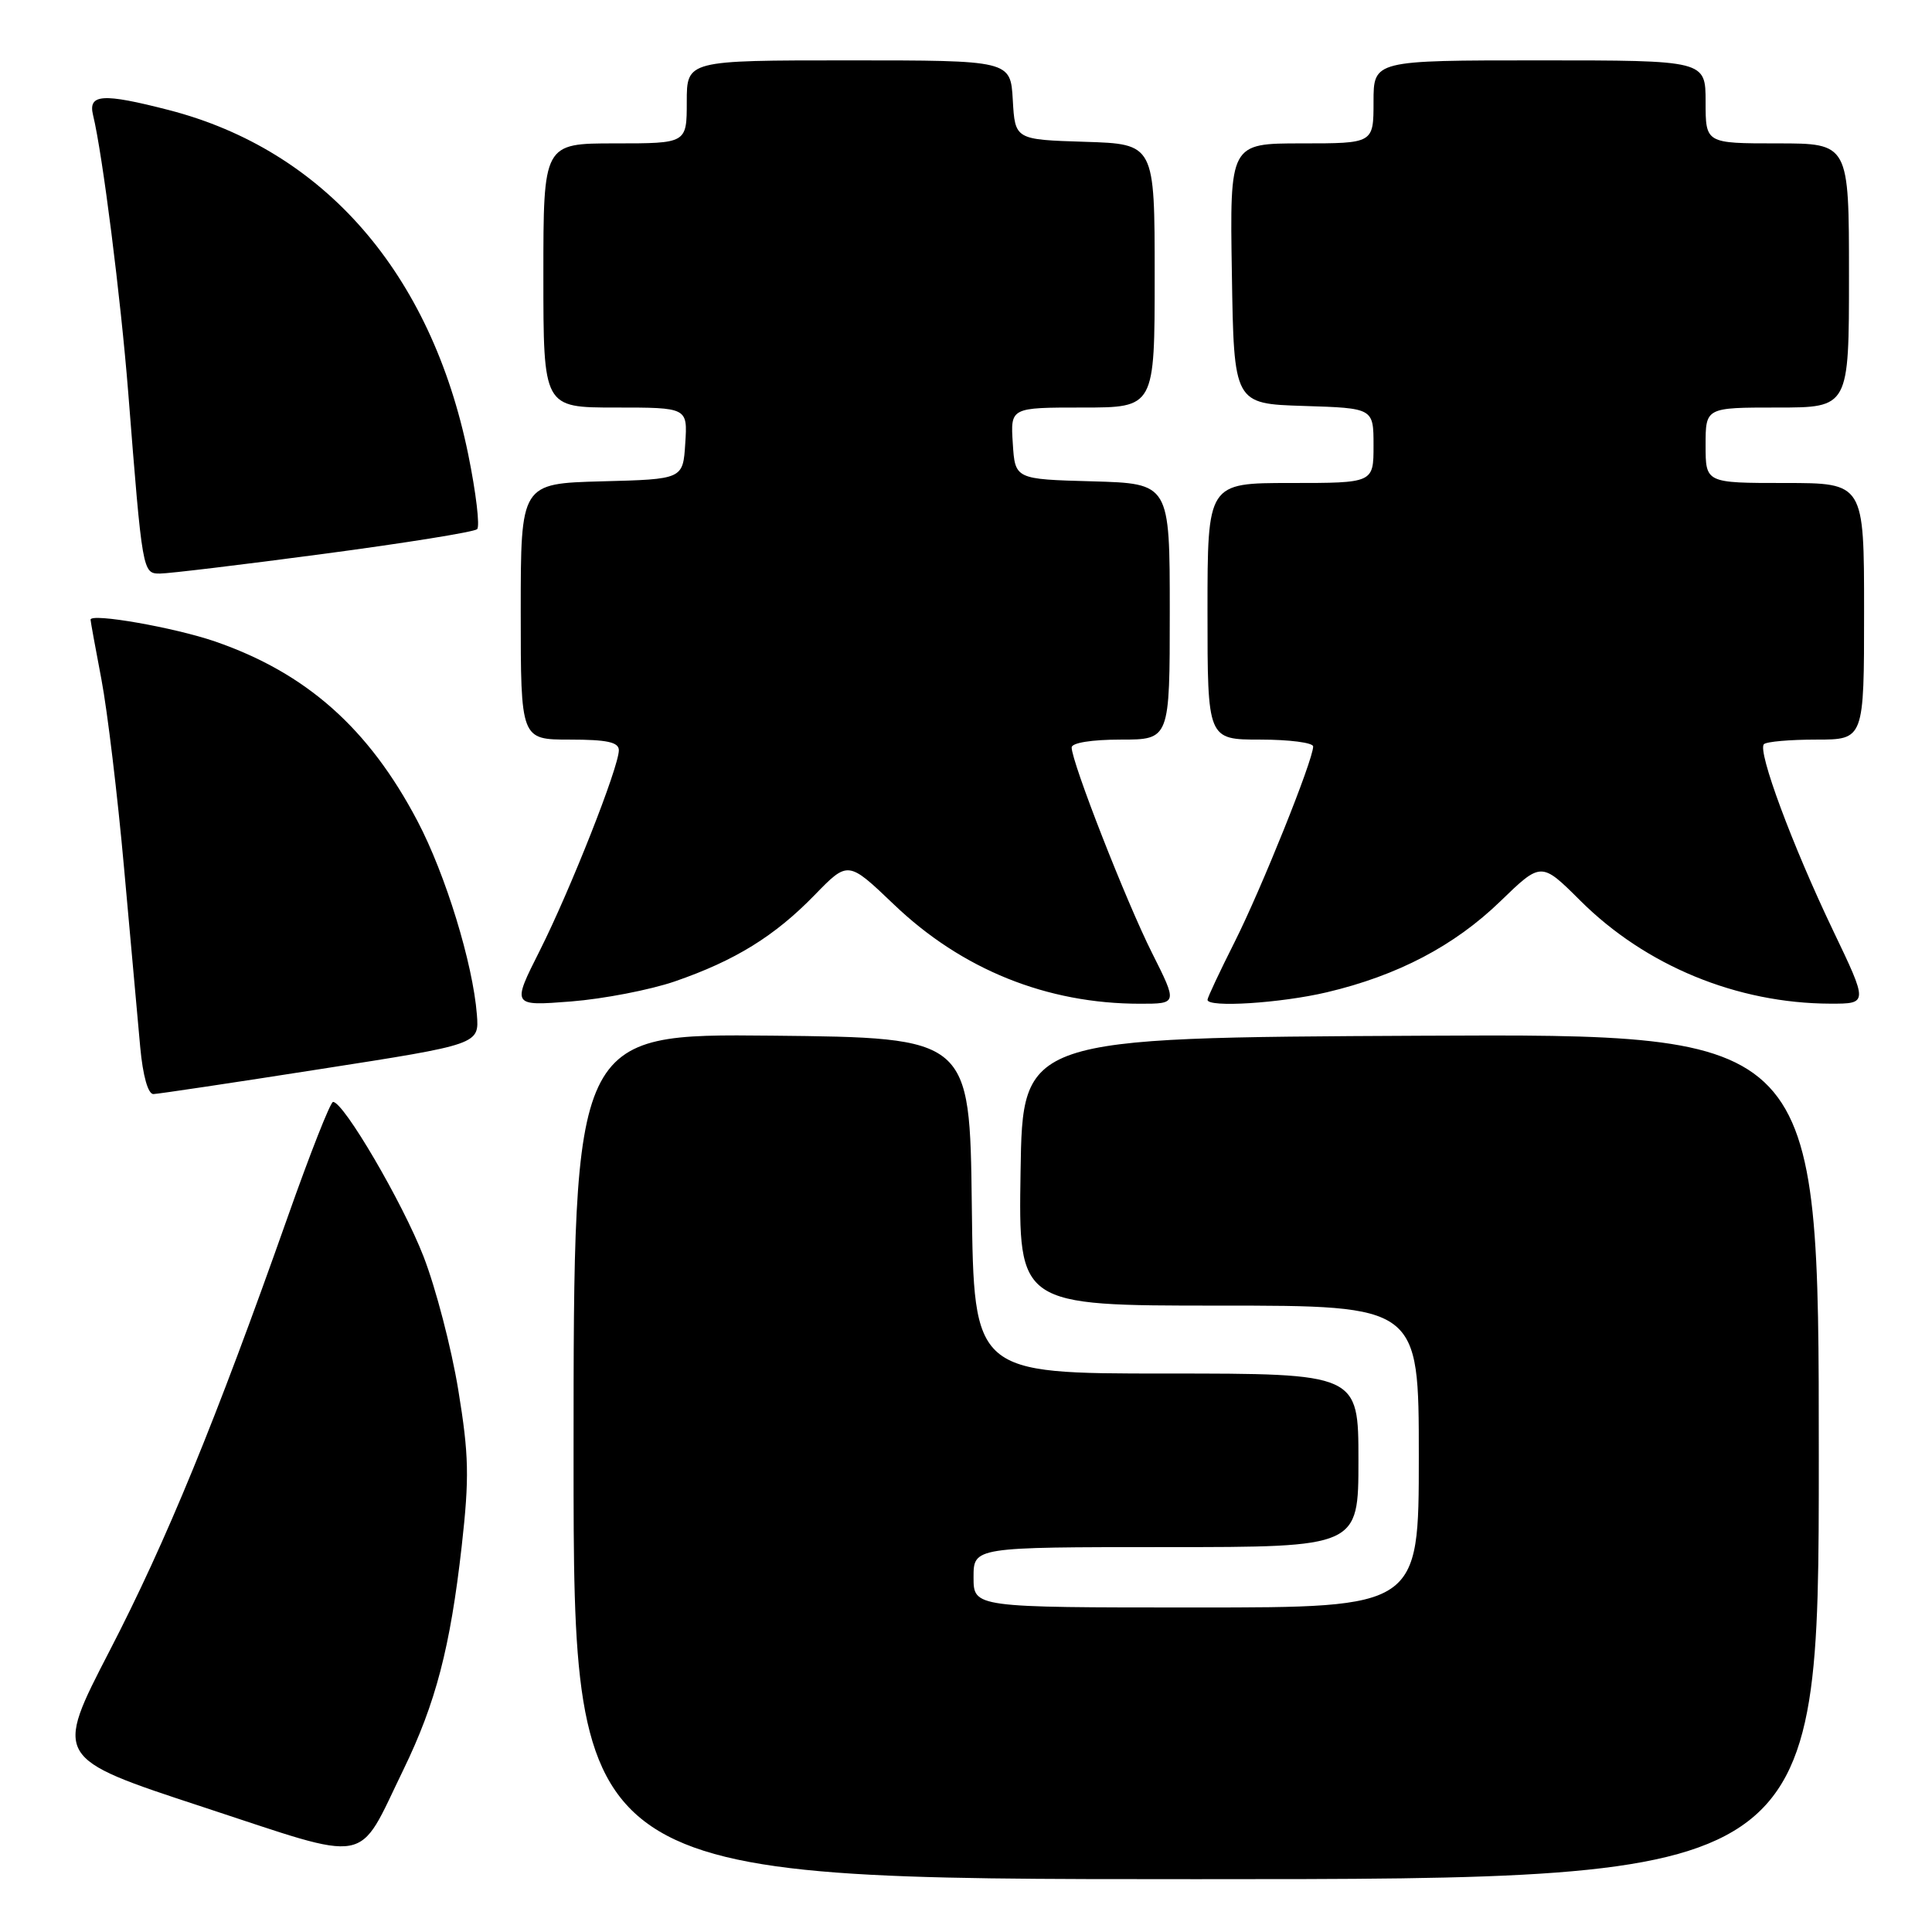 <?xml version="1.0" encoding="UTF-8" standalone="no"?>
<!DOCTYPE svg PUBLIC "-//W3C//DTD SVG 1.1//EN" "http://www.w3.org/Graphics/SVG/1.1/DTD/svg11.dtd" >
<svg xmlns="http://www.w3.org/2000/svg" xmlns:xlink="http://www.w3.org/1999/xlink" version="1.1" viewBox="0 0 256 256">
 <g >
 <path fill="currentColor"
d=" M 241.00 192.99 C 241.00 136.98 241.00 136.98 188.25 137.24 C 135.50 137.50 135.50 137.50 135.23 155.25 C 134.95 173.00 134.95 173.00 161.48 173.00 C 188.00 173.00 188.00 173.00 188.00 193.00 C 188.00 213.00 188.00 213.00 158.50 213.00 C 129.00 213.00 129.00 213.00 129.00 209.00 C 129.00 205.00 129.00 205.00 154.50 205.00 C 180.00 205.00 180.00 205.00 180.00 193.50 C 180.00 182.00 180.00 182.00 154.52 182.00 C 129.04 182.00 129.04 182.00 128.77 159.75 C 128.50 137.50 128.50 137.50 102.25 137.23 C 76.00 136.97 76.00 136.97 76.00 192.98 C 76.00 249.00 76.00 249.00 158.50 249.00 C 241.00 249.00 241.00 249.00 241.00 192.99 Z  M 53.45 234.50 C 57.74 225.67 59.66 218.31 61.18 204.87 C 62.20 195.75 62.14 192.81 60.72 184.15 C 59.81 178.60 57.74 170.66 56.12 166.49 C 53.36 159.38 45.53 145.99 44.13 146.01 C 43.78 146.01 41.08 152.87 38.12 161.26 C 28.57 188.29 22.05 204.19 14.53 218.73 C 7.17 232.96 7.17 232.96 26.84 239.42 C 49.53 246.87 47.22 247.30 53.45 234.50 Z  M 42.50 141.65 C 63.50 138.38 63.50 138.38 63.19 134.44 C 62.66 127.66 59.04 115.87 55.32 108.80 C 48.86 96.50 40.58 89.16 28.47 84.99 C 23.08 83.14 12.00 81.20 12.00 82.11 C 12.00 82.33 12.65 85.89 13.44 90.03 C 14.23 94.18 15.58 105.43 16.44 115.03 C 17.30 124.64 18.26 135.31 18.58 138.75 C 18.93 142.56 19.62 144.99 20.33 144.97 C 20.97 144.95 30.95 143.46 42.50 141.65 Z  M 89.42 130.04 C 97.41 127.28 102.64 124.05 107.94 118.60 C 112.37 114.04 112.37 114.04 118.44 119.84 C 127.44 128.46 138.70 133.00 151.06 133.00 C 156.03 133.00 156.03 133.00 152.64 126.25 C 149.22 119.44 142.00 100.98 142.00 99.04 C 142.00 98.43 144.65 98.00 148.50 98.00 C 155.00 98.00 155.00 98.00 155.00 81.03 C 155.00 64.07 155.00 64.07 144.75 63.78 C 134.50 63.50 134.50 63.50 134.20 58.75 C 133.89 54.00 133.89 54.00 143.45 54.00 C 153.00 54.00 153.00 54.00 153.00 36.54 C 153.00 19.08 153.00 19.08 143.75 18.79 C 134.50 18.50 134.50 18.50 134.20 13.25 C 133.90 8.00 133.90 8.00 112.45 8.00 C 91.00 8.00 91.00 8.00 91.00 13.50 C 91.00 19.00 91.00 19.00 81.50 19.00 C 72.00 19.00 72.00 19.00 72.00 36.50 C 72.00 54.00 72.00 54.00 81.55 54.00 C 91.11 54.00 91.11 54.00 90.80 58.75 C 90.50 63.50 90.50 63.50 79.75 63.78 C 69.00 64.07 69.00 64.07 69.00 81.03 C 69.00 98.00 69.00 98.00 75.50 98.00 C 80.44 98.00 82.00 98.34 82.00 99.41 C 82.00 101.64 75.57 117.92 71.51 125.99 C 67.82 133.31 67.82 133.31 75.66 132.70 C 79.97 132.36 86.16 131.16 89.42 130.04 Z  M 175.82 131.48 C 185.18 129.27 192.71 125.33 198.80 119.43 C 204.22 114.18 204.22 114.18 209.40 119.34 C 218.06 127.97 230.15 132.95 242.52 132.99 C 247.54 133.00 247.54 133.00 242.87 123.25 C 237.49 112.00 232.84 99.49 233.73 98.61 C 234.06 98.27 237.18 98.00 240.67 98.00 C 247.00 98.00 247.00 98.00 247.00 81.00 C 247.00 64.00 247.00 64.00 236.50 64.00 C 226.00 64.00 226.00 64.00 226.00 59.00 C 226.00 54.00 226.00 54.00 235.50 54.00 C 245.00 54.00 245.00 54.00 245.00 36.50 C 245.00 19.00 245.00 19.00 235.50 19.00 C 226.00 19.00 226.00 19.00 226.00 13.50 C 226.00 8.00 226.00 8.00 204.00 8.00 C 182.00 8.00 182.00 8.00 182.00 13.50 C 182.00 19.00 182.00 19.00 172.48 19.00 C 162.95 19.00 162.95 19.00 163.23 36.25 C 163.50 53.50 163.50 53.50 172.75 53.79 C 182.00 54.08 182.00 54.08 182.00 59.04 C 182.00 64.00 182.00 64.00 171.00 64.00 C 160.00 64.00 160.00 64.00 160.00 81.00 C 160.00 98.00 160.00 98.00 167.00 98.00 C 170.85 98.00 174.00 98.41 174.00 98.91 C 174.00 100.70 167.14 117.77 163.60 124.81 C 161.62 128.74 160.00 132.19 160.00 132.48 C 160.00 133.54 169.68 132.93 175.82 131.48 Z  M 42.88 73.39 C 53.67 71.96 62.82 70.49 63.22 70.12 C 63.61 69.76 63.08 65.30 62.04 60.20 C 57.12 36.19 42.95 19.89 22.36 14.58 C 13.59 12.32 11.65 12.45 12.33 15.25 C 13.59 20.41 15.99 39.42 16.99 52.00 C 18.87 75.91 18.89 76.00 21.20 76.00 C 22.33 76.00 32.08 74.83 42.88 73.39 Z "/>
</g>
</svg>